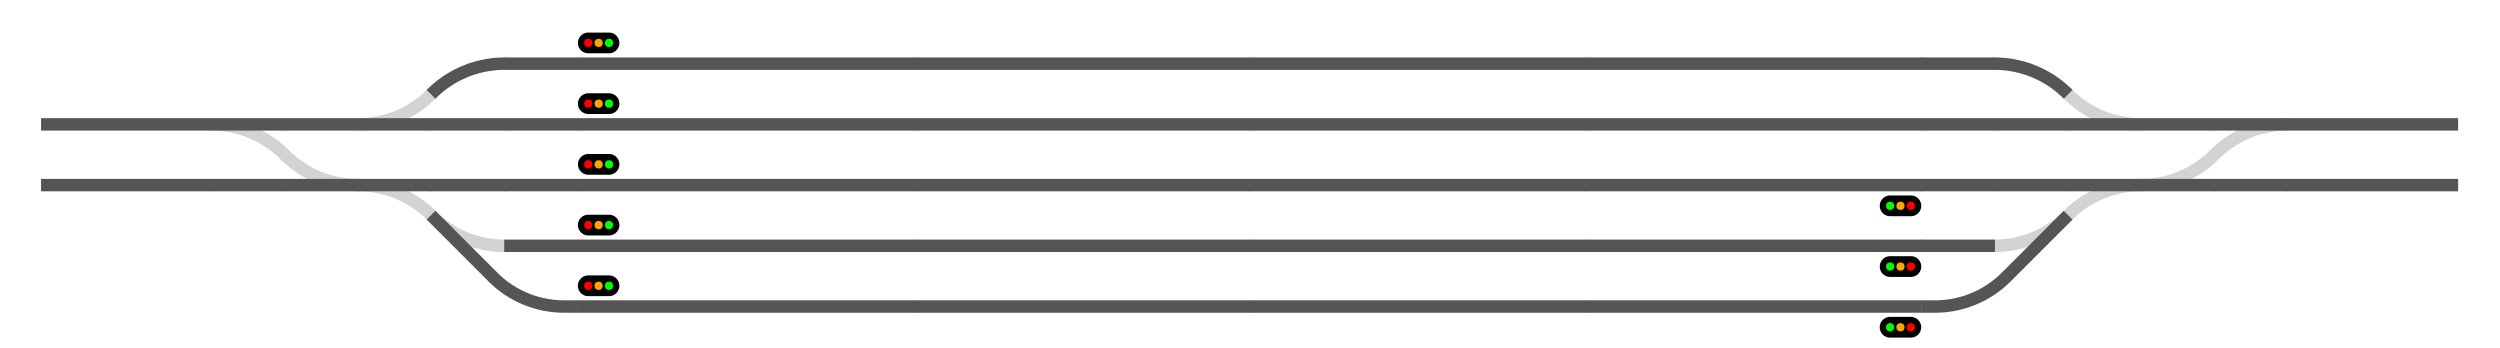 <svg width='1206' height='168' viewBox='0 -40 1206 168'>
	<g class="BSw0">
		<path class="L LSwO SwS0o" nr="35" part="CRail" transform="translate(137.355,34.645) rotate(225)" d="M -0.2,0 h 0.2 a 50,50 0,0,0 35.355,-14.645 l 0.141,-0.141" style="fill:none;stroke:lightgrey;stroke-width:6px;"/>
		<line class="L LSwO SwS1o" nr="2" part="RS" transform="translate(102,20) rotate(0)" x1="-0.2" x2="35.56" y2="0" style="fill:none;stroke:lightgrey;stroke-width:6px;opacity:0;"/>
	</g>
	<g class="BSw1"><path class="L LSwO SwS0o" nr="33" part="CRail" transform="translate(172.72,20) rotate(0)" d="M -0.2,0 h 0.2 a 50,50 0,0,0 35.355,-14.645 l 0.141,-0.141" style="fill:none;stroke:lightgrey;stroke-width:6px;"/>
		<line class="L LSwO SwS1o" nr="4" part="RS" transform="translate(172.72,20) rotate(0)" x1="-0.2" x2="35.56" y2="0" style="fill:none;stroke:lightgrey;stroke-width:6px;opacity:0;"/>
</g><g class="BSw2"><path class="L LSwO SwS0o" nr="32" part="CRail" transform="translate(137.365,34.645) rotate(45)" d="M -0.2,0 h 0.2 a 50,50 0,0,0 35.355,-14.645 l 0.141,-0.141" style="fill:none;stroke:lightgrey;stroke-width:6px;"/>
<line class="L LSwO SwS1o" nr="8" part="RS" transform="translate(137.36,49.289) rotate(0)" x1="-0.2" x2="35.56" y2="0" style="fill:none;stroke:lightgrey;stroke-width:6px;opacity:0;"/>
</g><g class="BSw3"><path class="L LSwO SwS0o" nr="36" part="CRail" transform="translate(208.075,63.934) rotate(225)" d="M -0.2,0 h 0.2 a 50,50 0,0,0 35.355,-14.645 l 0.141,-0.141" style="fill:none;stroke:lightgrey;stroke-width:6px;"/>
<line class="L LSwO SwS1o" nr="9" part="RS" transform="translate(172.72,49.289) rotate(0)" x1="-0.2" x2="35.56" y2="0" style="fill:none;stroke:lightgrey;stroke-width:6px;opacity:0;"/>
</g><g class="BSw4"><path class="L LSwO SwS0o" nr="37" part="CRail" transform="translate(208.075,63.934) rotate(45)" d="M -0.2,0 h 0.2 a 50,50 0,0,0 35.355,-14.645 l 0.141,-0.141" style="fill:none;stroke:lightgrey;stroke-width:6px;"/>
<line class="L LSwO SwS1o" nr="56" part="RS" transform="translate(208.075,63.934) rotate(45)" x1="-0.2" x2="42.2" y2="0" style="fill:none;stroke:lightgrey;stroke-width:6px;opacity:0;"/>
</g><g class="BSw6"><path class="L LSwO SwS0o" nr="43" part="CRail" transform="translate(1103.591,20) rotate(180)" d="M -0.2,0 h 0.2 a 50,50 0,0,0 35.355,-14.645 l 0.141,-0.141" style="fill:none;stroke:lightgrey;stroke-width:6px;"/>
<line class="L LSwO SwS1o" nr="24" part="RS" transform="translate(1068.24,20) rotate(0)" x1="-0.2" x2="35.56" y2="0" style="fill:none;stroke:lightgrey;stroke-width:6px;opacity:0;"/>
</g><g class="BSw5"><path class="L LSwO SwS0o" nr="42" part="CRail" transform="translate(997.525,5.355) rotate(45)" d="M -0.2,0 h 0.2 a 50,50 0,0,0 35.355,-14.645 l 0.141,-0.141" style="fill:none;stroke:lightgrey;stroke-width:6px;"/>
<line class="L LSwO SwS1o" nr="22" part="RS" transform="translate(997.52,20) rotate(0)" x1="-0.2" x2="35.56" y2="0" style="fill:none;stroke:lightgrey;stroke-width:6px;opacity:0;"/>
</g><g class="BSw7"><path class="L LSwO SwS0o" nr="41" part="CRail" transform="translate(1032.88,49.289) rotate(180)" d="M -0.2,0 h 0.2 a 50,50 0,0,0 35.355,-14.645 l 0.141,-0.141" style="fill:none;stroke:lightgrey;stroke-width:6px;"/>
<line class="L LSwO SwS1o" nr="27" part="RS" transform="translate(997.52,49.289) rotate(0)" x1="-0.2" x2="35.56" y2="0" style="fill:none;stroke:lightgrey;stroke-width:6px;opacity:0;"/>
</g><g class="BSw8"><path class="L LSwO SwS0o" nr="40" part="CRail" transform="translate(1032.88,49.289) rotate(0)" d="M -0.2,0 h 0.2 a 50,50 0,0,0 35.355,-14.645 l 0.141,-0.141" style="fill:none;stroke:lightgrey;stroke-width:6px;"/>
<line class="L LSwO SwS1o" nr="28" part="RS" transform="translate(1032.88,49.289) rotate(0)" x1="-0.2" x2="35.56" y2="0" style="fill:none;stroke:lightgrey;stroke-width:6px;opacity:0;"/>
</g><g class="BSw9"><path class="L LSwO SwS0o" nr="44" part="CRail" transform="translate(962.169,78.579) rotate(0)" d="M -0.2,0 h 0.2 a 50,50 0,0,0 35.355,-14.645 l 0.141,-0.141" style="fill:none;stroke:lightgrey;stroke-width:6px;"/>
<line class="L LSwO SwS1o" nr="57" part="RS" transform="translate(967.826,93.632) rotate(315)" x1="-0.2" x2="42.2" y2="0" style="fill:none;stroke:lightgrey;stroke-width:6px;opacity:0;"/>
</g><g class="B0">
<line class="L" nr="0" part="RS" transform="translate(20,20) rotate(0)" x1="-0.2" x2="82.2" y2="0" style="fill:none;stroke:#555;stroke-width:6px;"/>
</g>
<g class="B12">
<line class="L" nr="1" part="RS" transform="translate(20,49.289) rotate(0)" x1="-0.2" x2="82.2" y2="0" style="fill:none;stroke:#555;stroke-width:6px;"/>
</g>
<g class="B1">
<g class="Sw0 SwGroup">
<line class="L LSw SwS0" nr="2" part="RS" transform="translate(102,20) rotate(0)" x1="-0.2" x2="35.56" y2="0" style="fill:none;stroke:#555;stroke-width:6px;"/>
<path class="L LSw SwS1" nr="35" part="CRail" transform="translate(137.355,34.645) rotate(225)" d="M -0.2,0 h 0.2 a 50,50 0,0,0 35.355,-14.645 l 0.141,-0.141" style="fill:none;stroke:#555;stroke-width:6px;opacity:0;"/>
</g>
<g class="Sw1 SwGroup">
<line class="L LSw SwS0" nr="4" part="RS" transform="translate(172.72,20) rotate(0)" x1="-0.2" x2="35.56" y2="0" style="fill:none;stroke:#555;stroke-width:6px;"/>
<path class="L LSw SwS1" nr="33" part="CRail" transform="translate(172.72,20) rotate(0)" d="M -0.2,0 h 0.2 a 50,50 0,0,0 35.355,-14.645 l 0.141,-0.141" style="fill:none;stroke:#555;stroke-width:6px;opacity:0;"/>
</g>
<line class="L" nr="3" part="RS" transform="translate(137.36,20) rotate(0)" x1="-0.2" x2="35.56" y2="0" style="fill:none;stroke:#555;stroke-width:6px;"/>
<line class="L" nr="5" part="RS" transform="translate(208.08,20) rotate(0)" x1="-0.2" x2="35.56" y2="0" style="fill:none;stroke:#555;stroke-width:6px;"/>
<path class="L" nr="34" part="CRail" transform="translate(243.431,-9.289) rotate(180)" d="M -0.2,0 h 0.2 a 50,50 0,0,0 35.355,-14.645 l 0.141,-0.141" style="fill:none;stroke:#555;stroke-width:6px;"/>
</g>
<g class="B6">
<line class="L" nr="6" part="RS" transform="translate(243.44,20) rotate(0)" x1="-0.2" x2="35.56" y2="0" style="fill:none;stroke:#555;stroke-width:6px;"/>
<line class="L" nr="12" part="RS" transform="translate(278.8,20) rotate(0)" x1="-0.2" x2="162.2" y2="0" style="fill:none;stroke:#555;stroke-width:6px;"/>
</g>
<g class="B13">
<g class="Sw2 SwGroup">
<line class="L LSw SwS0" nr="8" part="RS" transform="translate(137.36,49.289) rotate(0)" x1="-0.2" x2="35.56" y2="0" style="fill:none;stroke:#555;stroke-width:6px;"/>
<path class="L LSw SwS1" nr="32" part="CRail" transform="translate(137.365,34.645) rotate(45)" d="M -0.2,0 h 0.2 a 50,50 0,0,0 35.355,-14.645 l 0.141,-0.141" style="fill:none;stroke:#555;stroke-width:6px;opacity:0;"/>
</g>
<g class="Sw3 SwGroup">
<line class="L LSw SwS0" nr="9" part="RS" transform="translate(172.72,49.289) rotate(0)" x1="-0.2" x2="35.56" y2="0" style="fill:none;stroke:#555;stroke-width:6px;"/>
<path class="L LSw SwS1" nr="36" part="CRail" transform="translate(208.075,63.934) rotate(225)" d="M -0.2,0 h 0.2 a 50,50 0,0,0 35.355,-14.645 l 0.141,-0.141" style="fill:none;stroke:#555;stroke-width:6px;opacity:0;"/>
</g>
<g class="Sw4 SwGroup">
<line class="L LSw SwS0" nr="56" part="RS" transform="translate(208.075,63.934) rotate(45)" x1="-0.2" x2="42.2" y2="0" style="fill:none;stroke:#555;stroke-width:6px;"/>
<path class="L LSw SwS1" nr="37" part="CRail" transform="translate(208.075,63.934) rotate(45)" d="M -0.2,0 h 0.2 a 50,50 0,0,0 35.355,-14.645 l 0.141,-0.141" style="fill:none;stroke:#555;stroke-width:6px;opacity:0;"/>
</g>
<line class="L" nr="7" part="RS" transform="translate(102,49.289) rotate(0)" x1="-0.2" x2="35.56" y2="0" style="fill:none;stroke:#555;stroke-width:6px;"/>
<line class="L" nr="10" part="RS" transform="translate(208.08,49.289) rotate(0)" x1="-0.2" x2="35.56" y2="0" style="fill:none;stroke:#555;stroke-width:6px;"/>
</g>
<g class="B14">
<line class="L" nr="11" part="RS" transform="translate(243.44,49.289) rotate(0)" x1="-0.2" x2="35.56" y2="0" style="fill:none;stroke:#555;stroke-width:6px;"/>
<line class="L" nr="13" part="RS" transform="translate(278.8,49.289) rotate(0)" x1="-0.2" x2="162.2" y2="0" style="fill:none;stroke:#555;stroke-width:6px;"/>
</g>
<g class="B7">
<line class="L" nr="14" part="RS" transform="translate(440.8,20) rotate(0)" x1="-0.2" x2="162.2" y2="0" style="fill:none;stroke:#555;stroke-width:6px;"/>
</g>
<g class="B15">
<line class="L" nr="15" part="RS" transform="translate(440.8,49.289) rotate(0)" x1="-0.2" x2="162.2" y2="0" style="fill:none;stroke:#555;stroke-width:6px;"/>
</g>
<g class="B8">
<line class="L" nr="16" part="RS" transform="translate(602.8,20) rotate(0)" x1="-0.2" x2="162.2" y2="0" style="fill:none;stroke:#555;stroke-width:6px;"/>
</g>
<g class="B16">
<line class="L" nr="17" part="RS" transform="translate(602.8,49.289) rotate(0)" x1="-0.2" x2="162.2" y2="0" style="fill:none;stroke:#555;stroke-width:6px;"/>
</g>
<g class="B9">
<line class="L" nr="18" part="RS" transform="translate(764.8,20) rotate(0)" x1="-0.2" x2="162.2" y2="0" style="fill:none;stroke:#555;stroke-width:6px;"/>
<line class="L" nr="20" part="RS" transform="translate(926.8,20) rotate(0)" x1="-0.2" x2="35.56" y2="0" style="fill:none;stroke:#555;stroke-width:6px;"/>
</g>
<g class="B17">
<line class="L" nr="19" part="RS" transform="translate(764.8,49.289) rotate(0)" x1="-0.2" x2="162.2" y2="0" style="fill:none;stroke:#555;stroke-width:6px;"/>
<line class="L" nr="25" part="RS" transform="translate(926.8,49.289) rotate(0)" x1="-0.2" x2="35.56" y2="0" style="fill:none;stroke:#555;stroke-width:6px;"/>
</g>
<g class="B10">
<g class="Sw6 SwGroup">
<line class="L LSw SwS0" nr="24" part="RS" transform="translate(1068.24,20) rotate(0)" x1="-0.2" x2="35.56" y2="0" style="fill:none;stroke:#555;stroke-width:6px;"/>
<path class="L LSw SwS1" nr="43" part="CRail" transform="translate(1103.591,20) rotate(180)" d="M -0.2,0 h 0.2 a 50,50 0,0,0 35.355,-14.645 l 0.141,-0.141" style="fill:none;stroke:#555;stroke-width:6px;opacity:0;"/>
</g>
<g class="Sw5 SwGroup">
<line class="L LSw SwS0" nr="22" part="RS" transform="translate(997.52,20) rotate(0)" x1="-0.2" x2="35.56" y2="0" style="fill:none;stroke:#555;stroke-width:6px;"/>
<path class="L LSw SwS1" nr="42" part="CRail" transform="translate(997.525,5.355) rotate(45)" d="M -0.2,0 h 0.2 a 50,50 0,0,0 35.355,-14.645 l 0.141,-0.141" style="fill:none;stroke:#555;stroke-width:6px;opacity:0;"/>
</g>
<line class="L" nr="21" part="RS" transform="translate(962.16,20) rotate(0)" x1="-0.2" x2="35.56" y2="0" style="fill:none;stroke:#555;stroke-width:6px;"/>
<line class="L" nr="23" part="RS" transform="translate(1032.88,20) rotate(0)" x1="-0.2" x2="35.56" y2="0" style="fill:none;stroke:#555;stroke-width:6px;"/>
<path class="L" nr="45" part="CRail" transform="translate(997.525,5.355) rotate(225)" d="M -0.2,0 h 0.2 a 50,50 0,0,0 35.355,-14.645 l 0.141,-0.141" style="fill:none;stroke:#555;stroke-width:6px;"/>
</g>
<g class="B26">
<g class="Sw7 SwGroup">
<line class="L LSw SwS0" nr="27" part="RS" transform="translate(997.52,49.289) rotate(0)" x1="-0.2" x2="35.56" y2="0" style="fill:none;stroke:#555;stroke-width:6px;"/>
<path class="L LSw SwS1" nr="41" part="CRail" transform="translate(1032.88,49.289) rotate(180)" d="M -0.2,0 h 0.2 a 50,50 0,0,0 35.355,-14.645 l 0.141,-0.141" style="fill:none;stroke:#555;stroke-width:6px;opacity:0;"/>
</g>
<g class="Sw8 SwGroup">
<line class="L LSw SwS0" nr="28" part="RS" transform="translate(1032.88,49.289) rotate(0)" x1="-0.2" x2="35.56" y2="0" style="fill:none;stroke:#555;stroke-width:6px;"/>
<path class="L LSw SwS1" nr="40" part="CRail" transform="translate(1032.88,49.289) rotate(0)" d="M -0.2,0 h 0.2 a 50,50 0,0,0 35.355,-14.645 l 0.141,-0.141" style="fill:none;stroke:#555;stroke-width:6px;opacity:0;"/>
</g>
<g class="Sw9 SwGroup">
<line class="L LSw SwS0" nr="57" part="RS" transform="translate(967.826,93.632) rotate(315)" x1="-0.2" x2="42.2" y2="0" style="fill:none;stroke:#555;stroke-width:6px;"/>
<path class="L LSw SwS1" nr="44" part="CRail" transform="translate(962.169,78.579) rotate(0)" d="M -0.2,0 h 0.2 a 50,50 0,0,0 35.355,-14.645 l 0.141,-0.141" style="fill:none;stroke:#555;stroke-width:6px;opacity:0;"/>
</g>
<line class="L" nr="26" part="RS" transform="translate(962.16,49.289) rotate(0)" x1="-0.2" x2="35.56" y2="0" style="fill:none;stroke:#555;stroke-width:6px;"/>
<line class="L" nr="29" part="RS" transform="translate(1068.24,49.289) rotate(0)" x1="-0.2" x2="35.56" y2="0" style="fill:none;stroke:#555;stroke-width:6px;"/>
</g>
<g class="B11">
<line class="L" nr="30" part="RS" transform="translate(1103.6,20) rotate(0)" x1="-0.2" x2="82.2" y2="0" style="fill:none;stroke:#555;stroke-width:6px;"/>
</g>
<g class="B27">
<line class="L" nr="31" part="RS" transform="translate(1103.6,49.289) rotate(0)" x1="-0.2" x2="82.2" y2="0" style="fill:none;stroke:#555;stroke-width:6px;"/>
</g>
<g class="B2">
<line class="L" nr="38" part="RS" transform="translate(243.431,-9.289) rotate(0)" x1="-0.2" x2="35.56" y2="0" style="fill:none;stroke:#555;stroke-width:6px;"/>
<line class="L" nr="48" part="RS" transform="translate(278.791,-9.289) rotate(0)" x1="-0.2" x2="162.2" y2="0" style="fill:none;stroke:#555;stroke-width:6px;"/>
</g>
<g class="B18">
<line class="L" nr="39" part="RS" transform="translate(243.431,78.579) rotate(0)" x1="-0.2" x2="35.56" y2="0" style="fill:none;stroke:#555;stroke-width:6px;"/>
<line class="L" nr="52" part="RS" transform="translate(278.791,78.579) rotate(0)" x1="-0.2" x2="162.2" y2="0" style="fill:none;stroke:#555;stroke-width:6px;"/>
</g>
<g class="B5">
<line class="L" nr="46" part="RS" transform="translate(926.809,-9.289) rotate(0)" x1="-0.2" x2="35.56" y2="0" style="fill:none;stroke:#555;stroke-width:6px;"/>
<line class="L" nr="51" part="RS" transform="translate(764.809,-9.289) rotate(0)" x1="-0.2" x2="162.2" y2="0" style="fill:none;stroke:#555;stroke-width:6px;"/>
</g>
<g class="B21">
<line class="L" nr="47" part="RS" transform="translate(926.809,78.579) rotate(0)" x1="-0.2" x2="35.56" y2="0" style="fill:none;stroke:#555;stroke-width:6px;"/>
<line class="L" nr="55" part="RS" transform="translate(764.809,78.579) rotate(0)" x1="-0.2" x2="162.2" y2="0" style="fill:none;stroke:#555;stroke-width:6px;"/>
</g>
<g class="B3">
<line class="L" nr="49" part="RS" transform="translate(440.791,-9.289) rotate(0)" x1="-0.2" x2="162.2" y2="0" style="fill:none;stroke:#555;stroke-width:6px;"/>
</g>
<g class="B4">
<line class="L" nr="50" part="RS" transform="translate(602.791,-9.289) rotate(0)" x1="-0.2" x2="162.2" y2="0" style="fill:none;stroke:#555;stroke-width:6px;"/>
</g>
<g class="B19">
<line class="L" nr="53" part="RS" transform="translate(440.791,78.579) rotate(0)" x1="-0.2" x2="162.2" y2="0" style="fill:none;stroke:#555;stroke-width:6px;"/>
</g>
<g class="B20">
<line class="L" nr="54" part="RS" transform="translate(602.791,78.579) rotate(0)" x1="-0.2" x2="162.2" y2="0" style="fill:none;stroke:#555;stroke-width:6px;"/>
</g>
<g class="B22">
<line class="L" nr="58" part="RS" transform="translate(278.781,107.868) rotate(0)" x1="-0.2" x2="162.2" y2="0" style="fill:none;stroke:#555;stroke-width:6px;"/>
<path class="L" nr="62" part="CRail" transform="translate(278.781,107.868) rotate(0)" d="M 0,0 l -6.64,0 a 48.603,48.603 0,0,1 -34.368,-14.235" style="fill:none;stroke:#555;stroke-width:6px;"/>
</g>
<g class="B23">
<line class="L" nr="59" part="RS" transform="translate(440.781,107.868) rotate(0)" x1="-0.2" x2="162.2" y2="0" style="fill:none;stroke:#555;stroke-width:6px;"/>
</g>
<g class="B24">
<line class="L" nr="60" part="RS" transform="translate(602.781,107.868) rotate(0)" x1="-0.2" x2="162.2" y2="0" style="fill:none;stroke:#555;stroke-width:6px;"/>
</g>
<g class="B25">
<line class="L" nr="61" part="RS" transform="translate(764.781,107.868) rotate(0)" x1="-0.2" x2="162.2" y2="0" style="fill:none;stroke:#555;stroke-width:6px;"/>
<path class="L" nr="63" part="CRail" transform="translate(926.781,107.868) rotate(0)" d="M 0,0 l 6.677,0 a 48.603,48.603 0,0,0 34.368,-14.235" style="fill:none;stroke:#555;stroke-width:6px;"/>
</g>
<g class='Signals'>
<g transform="translate(278.781,107.868) rotate(-90)" class="Sig0"><path d="M 15,5 v 10 a 5,5 0,0,1 -10,0 v -10 a 5,5 0,0,1 10,0" style="stroke-width:0px;stroke:black;fill:black;"/><circle cx="10" cy=" 5" r="2" style="stroke-width:0px;fill:red"/><circle cx="10" cy="10" r="2" style="stroke-width:0px;fill:orange"/><circle cx="10" cy="15" r="2" style="stroke-width:0px;fill:lime"/></g>
<g transform="translate(278.791,78.579) rotate(-90)" class="Sig1"><path d="M 15,5 v 10 a 5,5 0,0,1 -10,0 v -10 a 5,5 0,0,1 10,0" style="stroke-width:0px;stroke:black;fill:black;"/><circle cx="10" cy=" 5" r="2" style="stroke-width:0px;fill:red"/><circle cx="10" cy="10" r="2" style="stroke-width:0px;fill:orange"/><circle cx="10" cy="15" r="2" style="stroke-width:0px;fill:lime"/></g>
<g transform="translate(278.8,49.289) rotate(-90)" class="Sig2"><path d="M 15,5 v 10 a 5,5 0,0,1 -10,0 v -10 a 5,5 0,0,1 10,0" style="stroke-width:0px;stroke:black;fill:black;"/><circle cx="10" cy=" 5" r="2" style="stroke-width:0px;fill:red"/><circle cx="10" cy="10" r="2" style="stroke-width:0px;fill:orange"/><circle cx="10" cy="15" r="2" style="stroke-width:0px;fill:lime"/></g>
<g transform="translate(278.8,20) rotate(-90)" class="Sig3"><path d="M 15,5 v 10 a 5,5 0,0,1 -10,0 v -10 a 5,5 0,0,1 10,0" style="stroke-width:0px;stroke:black;fill:black;"/><circle cx="10" cy=" 5" r="2" style="stroke-width:0px;fill:red"/><circle cx="10" cy="10" r="2" style="stroke-width:0px;fill:orange"/><circle cx="10" cy="15" r="2" style="stroke-width:0px;fill:lime"/></g>
<g transform="translate(278.791,-9.289) rotate(-90)" class="Sig4"><path d="M 15,5 v 10 a 5,5 0,0,1 -10,0 v -10 a 5,5 0,0,1 10,0" style="stroke-width:0px;stroke:black;fill:black;"/><circle cx="10" cy=" 5" r="2" style="stroke-width:0px;fill:red"/><circle cx="10" cy="10" r="2" style="stroke-width:0px;fill:orange"/><circle cx="10" cy="15" r="2" style="stroke-width:0px;fill:lime"/></g>
<g transform="translate(926.781,107.868) rotate(-270)" class="Sig5"><path d="M 15,5 v 10 a 5,5 0,0,1 -10,0 v -10 a 5,5 0,0,1 10,0" style="stroke-width:0px;stroke:black;fill:black;"/><circle cx="10" cy=" 5" r="2" style="stroke-width:0px;fill:red"/><circle cx="10" cy="10" r="2" style="stroke-width:0px;fill:orange"/><circle cx="10" cy="15" r="2" style="stroke-width:0px;fill:lime"/></g>
<g transform="translate(926.809,78.579) rotate(90)" class="Sig6"><path d="M 15,5 v 10 a 5,5 0,0,1 -10,0 v -10 a 5,5 0,0,1 10,0" style="stroke-width:0px;stroke:black;fill:black;"/><circle cx="10" cy=" 5" r="2" style="stroke-width:0px;fill:red"/><circle cx="10" cy="10" r="2" style="stroke-width:0px;fill:orange"/><circle cx="10" cy="15" r="2" style="stroke-width:0px;fill:lime"/></g>
<g transform="translate(926.8,49.289) rotate(-270)" class="Sig7"><path d="M 15,5 v 10 a 5,5 0,0,1 -10,0 v -10 a 5,5 0,0,1 10,0" style="stroke-width:0px;stroke:black;fill:black;"/><circle cx="10" cy=" 5" r="2" style="stroke-width:0px;fill:red"/><circle cx="10" cy="10" r="2" style="stroke-width:0px;fill:orange"/><circle cx="10" cy="15" r="2" style="stroke-width:0px;fill:lime"/></g>
</g>
</svg>

